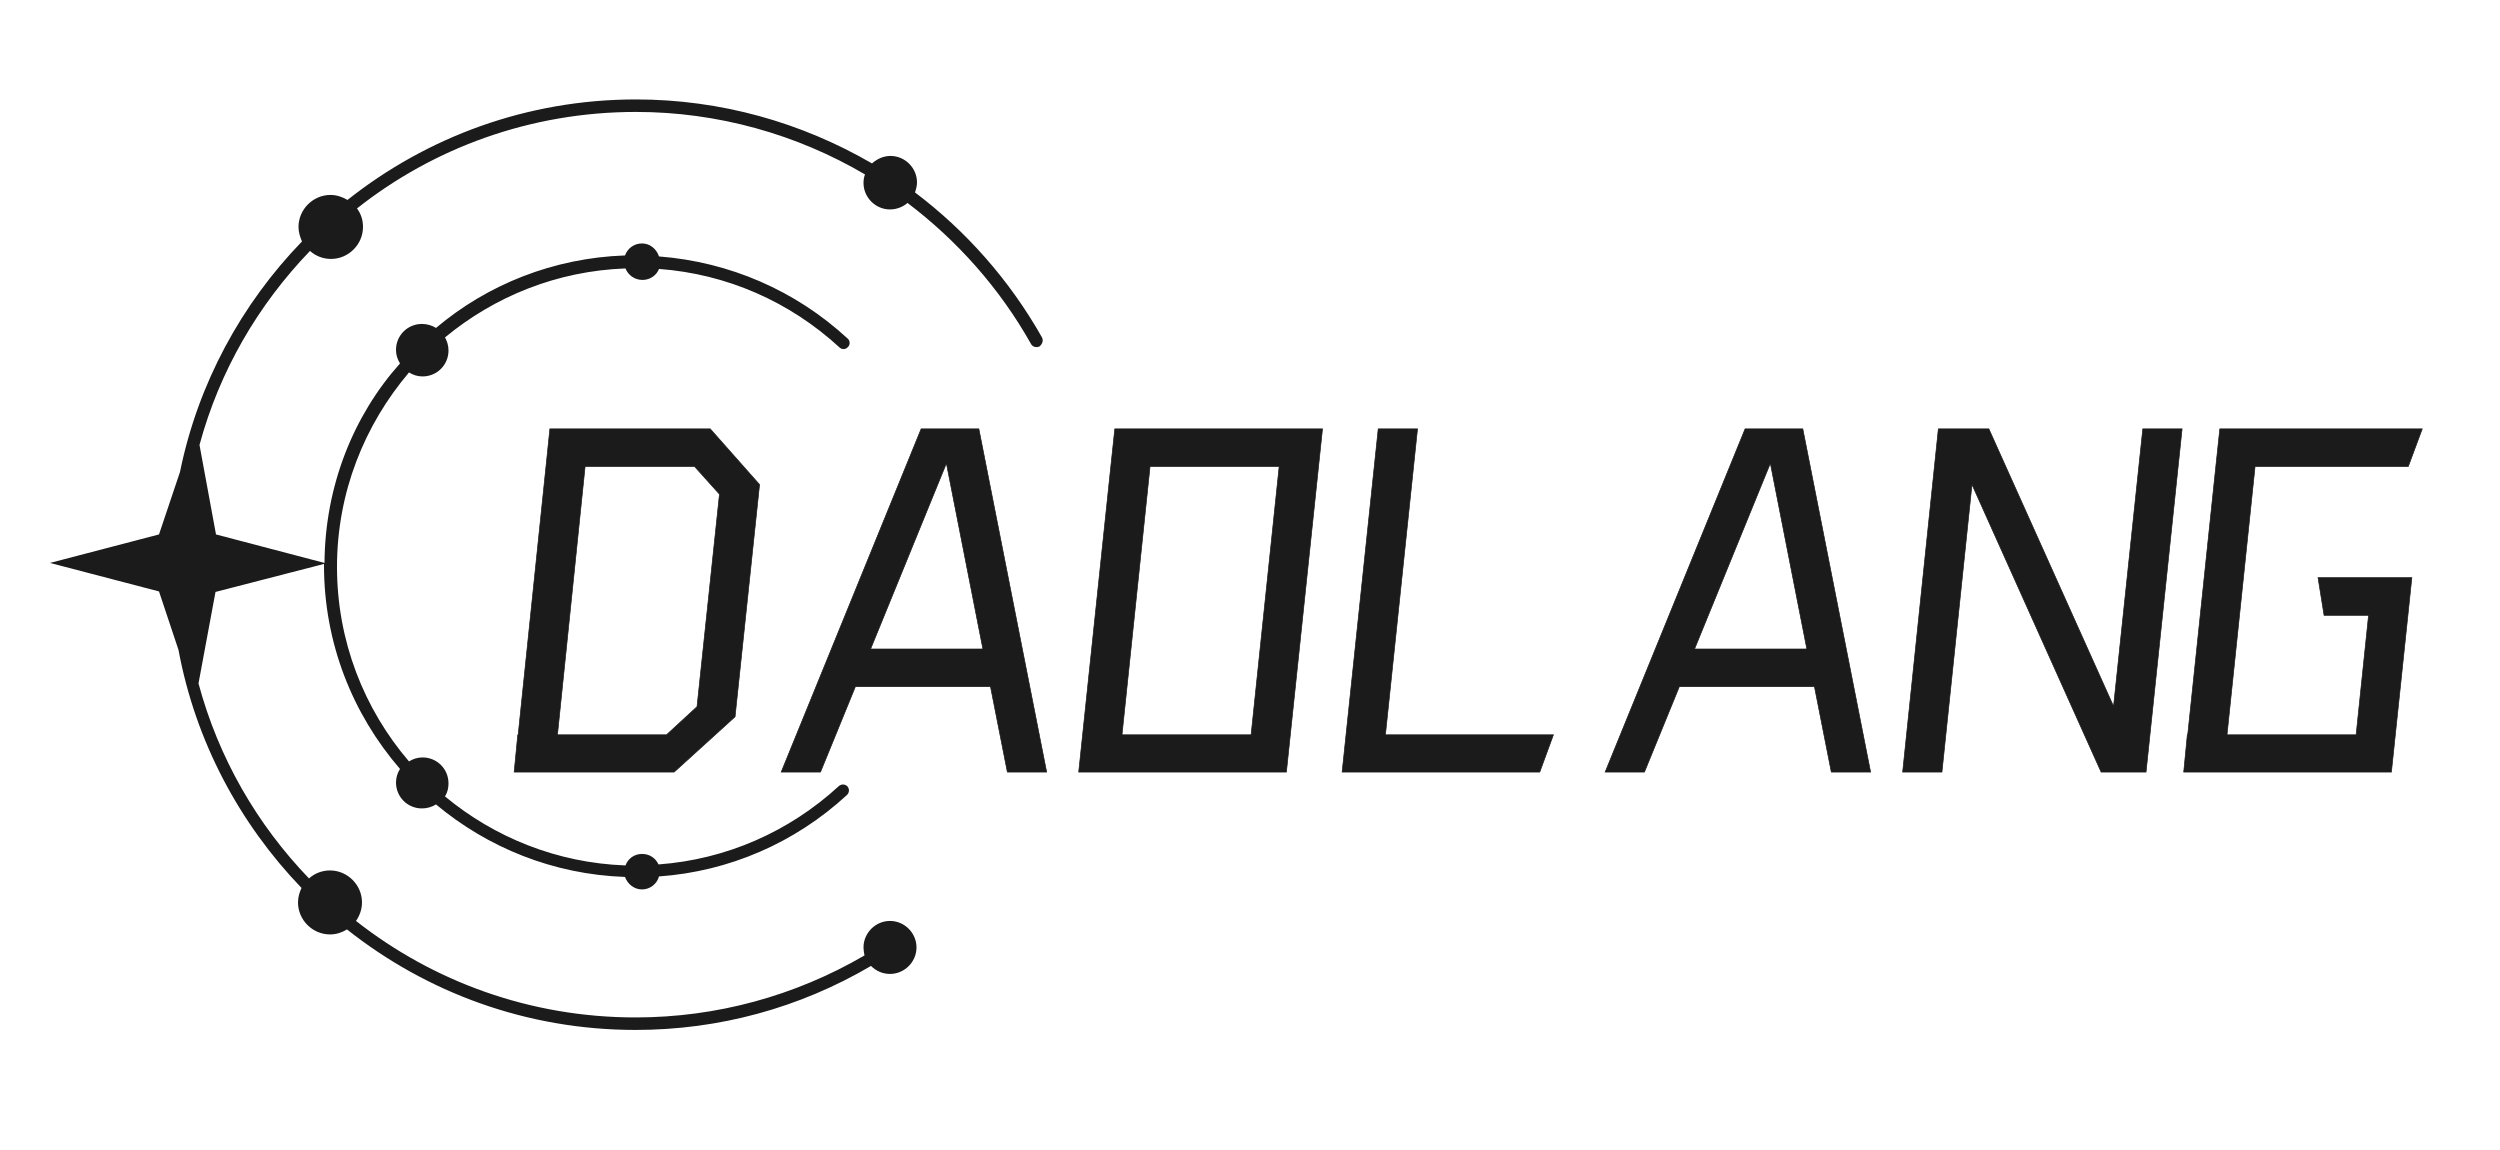 <svg version="1.1" xmlns="http://www.w3.org/2000/svg" xmlns:xlink="http://www.w3.org/1999/xlink" class="svg-canvas"
	height="230" width="500">
	<g transform="translate(-150,-180)"><g transform="translate(160,199.887) rotate(0,106.841,100.113) scale(1,1)">
		<g>
			<g width="213.681" height="200.225">

				<path d="M198.4,47.6c-6.5-11.5-15.2-21.3-25.4-29c0.2-0.6,0.4-1.3,0.4-2c0-2.9-2.4-5.3-5.3-5.3c-1.4,0-2.7,0.6-3.7,1.5
	C150.3,4.6,134.1,0,117.2,0C95.4,0,75.4,7.5,59.5,20.1c-1-0.6-2.2-1-3.4-1c-3.5,0-6.4,2.9-6.4,6.4c0,1,0.3,2,0.7,2.9
	C38.3,40.9,29.6,56.8,26,74.5L21.8,87L0,92.7l21.8,5.7l3.9,11.7c3.4,18.3,12.2,34.7,24.6,47.6c-0.4,0.9-0.7,1.8-0.7,2.9
	c0,3.5,2.9,6.4,6.4,6.4c1.3,0,2.4-0.4,3.4-1c15.9,12.6,35.9,20.1,57.7,20.1c16.7,0,32.8-4.4,47.1-12.8c1,1,2.3,1.6,3.8,1.6
	c2.9,0,5.3-2.4,5.3-5.3c0-2.9-2.4-5.3-5.3-5.3c-2.9,0-5.3,2.4-5.3,5.3c0,0.5,0.1,1.1,0.2,1.6c-13.9,8.1-29.6,12.4-45.8,12.4
	c-21.1,0-40.5-7.2-55.9-19.3c0.7-1,1.2-2.3,1.2-3.7c0-3.5-2.9-6.4-6.4-6.4c-1.6,0-3.1,0.6-4.2,1.6c-10.4-10.8-18.1-24.1-22.1-39
	l3.4-18.3l21.7-5.6c0,0.1,0,0.2,0,0.3c0,15.5,5.7,29.7,15.2,40.7c-0.5,0.8-0.8,1.7-0.8,2.7c0,2.9,2.3,5.2,5.2,5.2c1,0,2-0.3,2.8-0.8
	c10.3,8.6,23.4,14,37.8,14.5c0.5,1.4,1.8,2.5,3.4,2.5c1.6,0,3-1.1,3.4-2.6c14-1,27.2-6.7,37.6-16.3c0.5-0.5,0.5-1.2,0.1-1.7
	c-0.5-0.5-1.2-0.5-1.7-0.1c-10,9.2-22.6,14.7-36.1,15.7c-0.6-1.3-1.8-2.1-3.3-2.1c-1.5,0-2.8,0.9-3.3,2.3
	c-13.7-0.5-26.2-5.6-36.1-13.8c0.5-0.8,0.7-1.7,0.7-2.6c0-2.9-2.3-5.2-5.2-5.2c-1,0-1.9,0.3-2.7,0.8c-9-10.5-14.4-24.1-14.4-38.9
	c0-14.9,5.5-28.4,14.4-38.9c0.8,0.5,1.7,0.8,2.7,0.8c2.9,0,5.2-2.3,5.2-5.2c0-1-0.3-1.9-0.7-2.6c9.9-8.2,22.4-13.3,36.1-13.8
	c0.5,1.3,1.8,2.3,3.4,2.3c1.5,0,2.8-0.9,3.3-2.2c13.5,1,26.1,6.5,36.1,15.7c0.5,0.5,1.3,0.4,1.7-0.1c0.5-0.5,0.4-1.3-0.1-1.7
	c-10.4-9.6-23.6-15.3-37.7-16.4c-0.5-1.5-1.8-2.6-3.4-2.6c-1.6,0-2.9,1-3.4,2.4c-14.3,0.5-27.5,5.8-37.8,14.5
	c-0.8-0.5-1.8-0.8-2.8-0.8c-2.9,0-5.2,2.3-5.2,5.2c0,1,0.3,1.9,0.8,2.7C60.7,63.2,55,77.3,54.9,92.7L33.2,87l-3.3-17.9
	c4-14.8,11.7-28,22.1-38.8c1.1,1,2.6,1.6,4.2,1.6c3.5,0,6.4-2.9,6.4-6.4c0-1.4-0.4-2.6-1.2-3.7C76.7,9.7,96.1,2.5,117.2,2.5
	c16.4,0,32.2,4.5,45.8,12.5c-0.2,0.5-0.3,1.1-0.3,1.7c0,2.9,2.4,5.3,5.3,5.3c1.3,0,2.6-0.5,3.5-1.3c9.9,7.5,18.4,17,24.7,28.2
	c0.3,0.6,1.1,0.8,1.7,0.5C198.5,48.9,198.7,48.2,198.4,47.6z" fill="#1B1B1B">
				</path>

			</g>
		</g>
	</g>
	<g transform="translate(172.642,3.39) rotate(0,274.19,288.76) scale(1,1)" filter="">
		<g><svg xmlns="http://www.w3.org/2000/svg" version="1.1" xmlns:xlink="http://www.w3.org/1999/xlink"
				width="708.76" height="577.52">
				<g transform="translate(80.19, 0)">
					<path
						d="M39.21-58.38L49.08-47.23L44.18-0.80L32.00 10.26L0 10.26L0.72 2.81L0.80 2.81L6.58-52.93L7.14-58.38L39.21-58.38ZM36.57-2.81L41.06-45.31L36.09-50.84L14.19-50.84L8.66 2.81L30.47 2.81L36.57-2.81Z"
						transform="translate(0 320.76) " fill="#1b1b1b" stroke="#1b1b1b" stroke-width="0.134"></path>
					<path
						d="M53.09 10.26L45.23 10.26L41.86-6.82L14.84-6.82L7.86 10.26L0 10.26L27.99-58.38L39.53-58.38L53.09 10.26ZM33.04-51.48L17.88-14.35L40.34-14.35L33.04-51.48Z"
						transform="translate(53.407 320.76) " fill="#1b1b1b" stroke="#1b1b1b" stroke-width="0.134">
					</path>
					<path stroke-width="0.134" stroke="#1b1b1b" fill="#1b1b1b" transform="translate(112.908 320.76) "
						d="M7.22-58.38L48.76-58.38L41.54 10.26L0 10.26L6.42-50.84L7.22-58.38ZM14.27-50.84L8.66 2.81L34.48 2.81L40.09-50.84L14.27-50.84Z">
					</path>
					<path d="M15.08-58.38L8.66 2.81L42.26 2.81L39.53 10.26L0 10.26L7.22-58.38L15.08-58.38Z"
						transform="translate(165.592 320.76) " fill="#1b1b1b" stroke="#1b1b1b" stroke-width="0.134">
					</path>
					<path
						d="M53.09 10.26L45.23 10.26L41.86-6.82L14.84-6.82L7.86 10.26L0 10.26L27.99-58.38L39.53-58.38L53.09 10.26ZM33.04-51.48L17.88-14.35L40.34-14.35L33.04-51.48Z"
						transform="translate(218.197 320.76) " fill="#1b1b1b" stroke="#1b1b1b" stroke-width="0.134">
					</path>
					<path
						d="M42.18-2.89L48.03-58.38L55.89-58.38L48.68 10.26L39.69 10.26L13.87-47.23L7.86 10.26L0 10.26L7.14-58.38L17.24-58.38L42.18-2.89Z"
						transform="translate(277.698 320.76) " fill="#1b1b1b" stroke="#1b1b1b" stroke-width="0.134">
					</path>
					<path
						d="M26.86-28.63L45.63-28.63L41.54 10.26L0 10.26L0.72 2.81L0.80 2.81L6.42-50.84L7.22-58.38L47.71-58.38L44.91-50.84L14.27-50.84L8.66 2.81L34.48 2.81L36.97-21.09L28.07-21.09L26.86-28.63Z"
						transform="translate(333.911 320.76) " fill="#1b1b1b" stroke="#1b1b1b" stroke-width="0.134">
					</path>
				</g>
			</svg></g>
	</g></g>
</svg>
